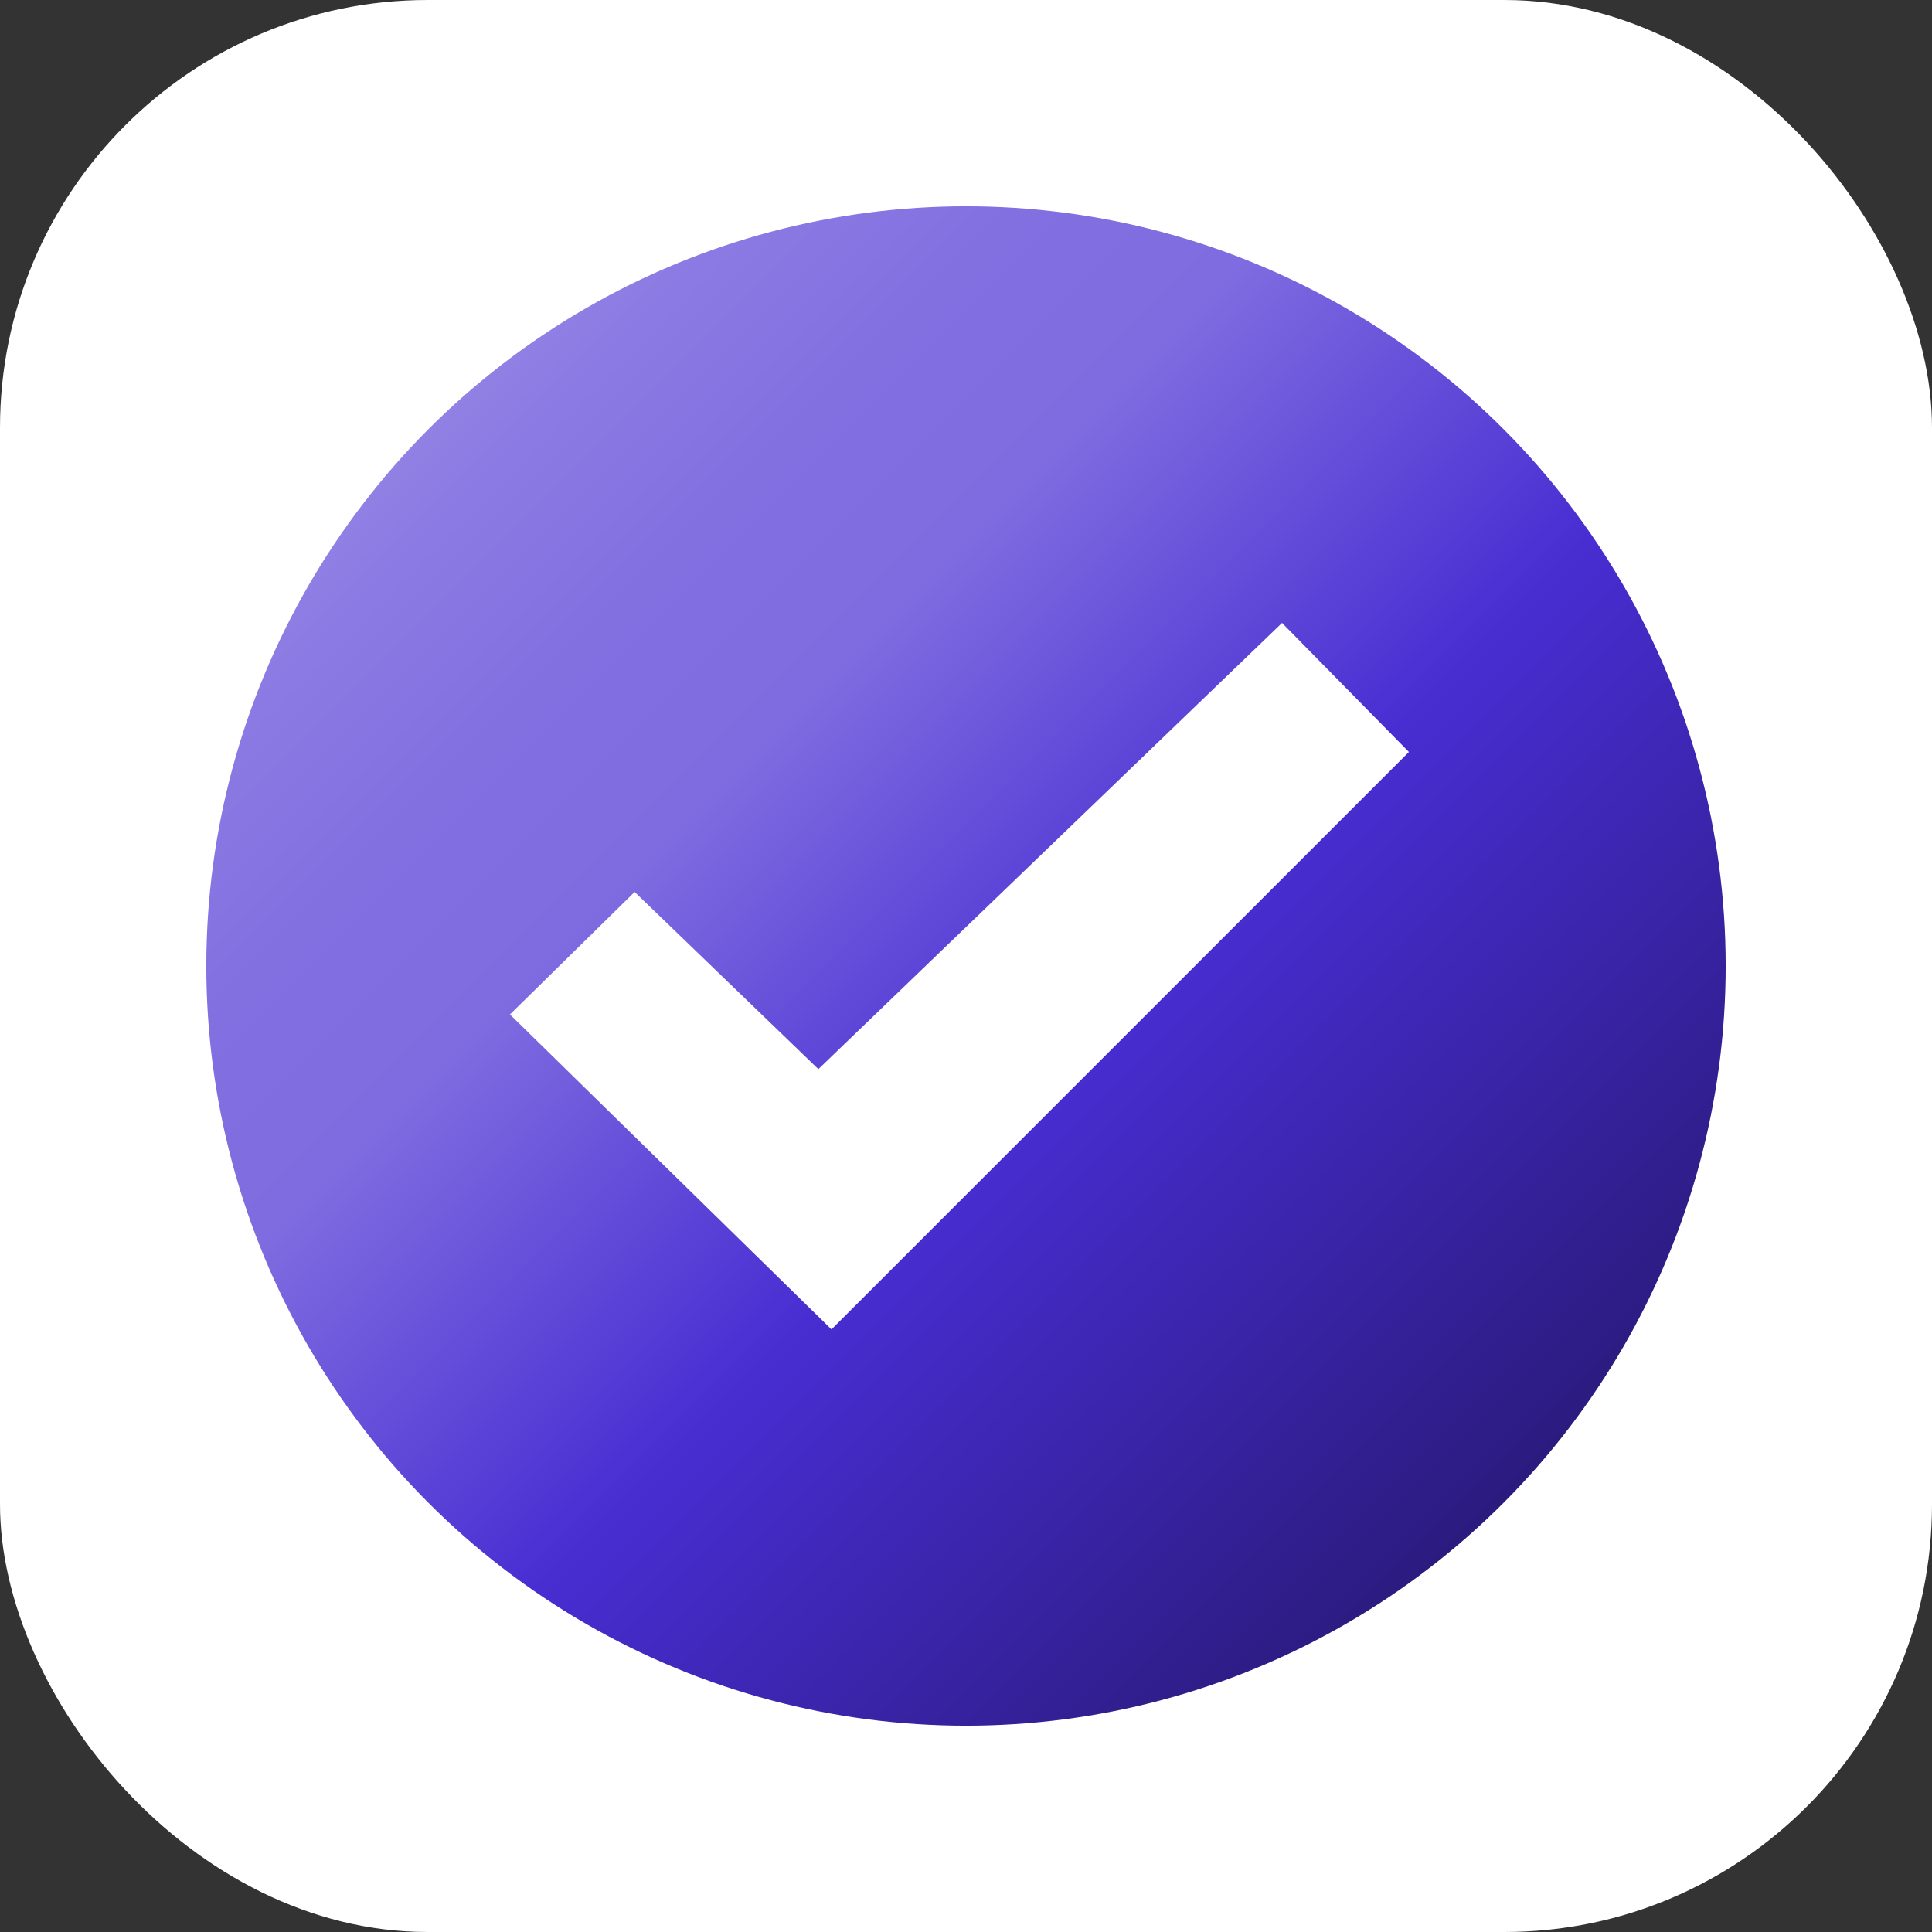 <svg xmlns="http://www.w3.org/2000/svg" xmlns:xlink="http://www.w3.org/1999/xlink" viewBox="0 0 1413.28 1413.28"><rect x="0" y="0" width="1413.28" height="1413.28" fill="#333333" stroke="none"/><defs>
<style>
.cls-1{fill:#fff;}
.cls-2{fill:url(#Sfumatura_senza_nome_14);}

@media (prefers-color-scheme: light) {
    .cls-1{fill:#1E1A20;}
}

</style>
<linearGradient id="Sfumatura_senza_nome_14" x1="313.69" y1="313.69" x2="1099.59" y2="1099.59" gradientUnits="userSpaceOnUse"><stop offset="0" stop-color="#9181e4"/><stop offset="0.04" stop-color="#8c7be3"/><stop offset="0.17" stop-color="#8270e1"/><stop offset="0.3" stop-color="#7f6ce0"/><stop offset="0.59" stop-color="#482dd2"/><stop offset="1" stop-color="#2b1b7e"/></linearGradient></defs><rect class="cls-1" width="1413.28" height="1413.28" rx="312.92"/><circle class="cls-2" cx="706.64" cy="706.64" r="555.72"/><polygon class="cls-1" points="608.24 972.48 1030.64 550.08 937.84 455.68 598.64 782.08 464.24 652.48 373.04 742.08 608.24 972.48"/></svg>